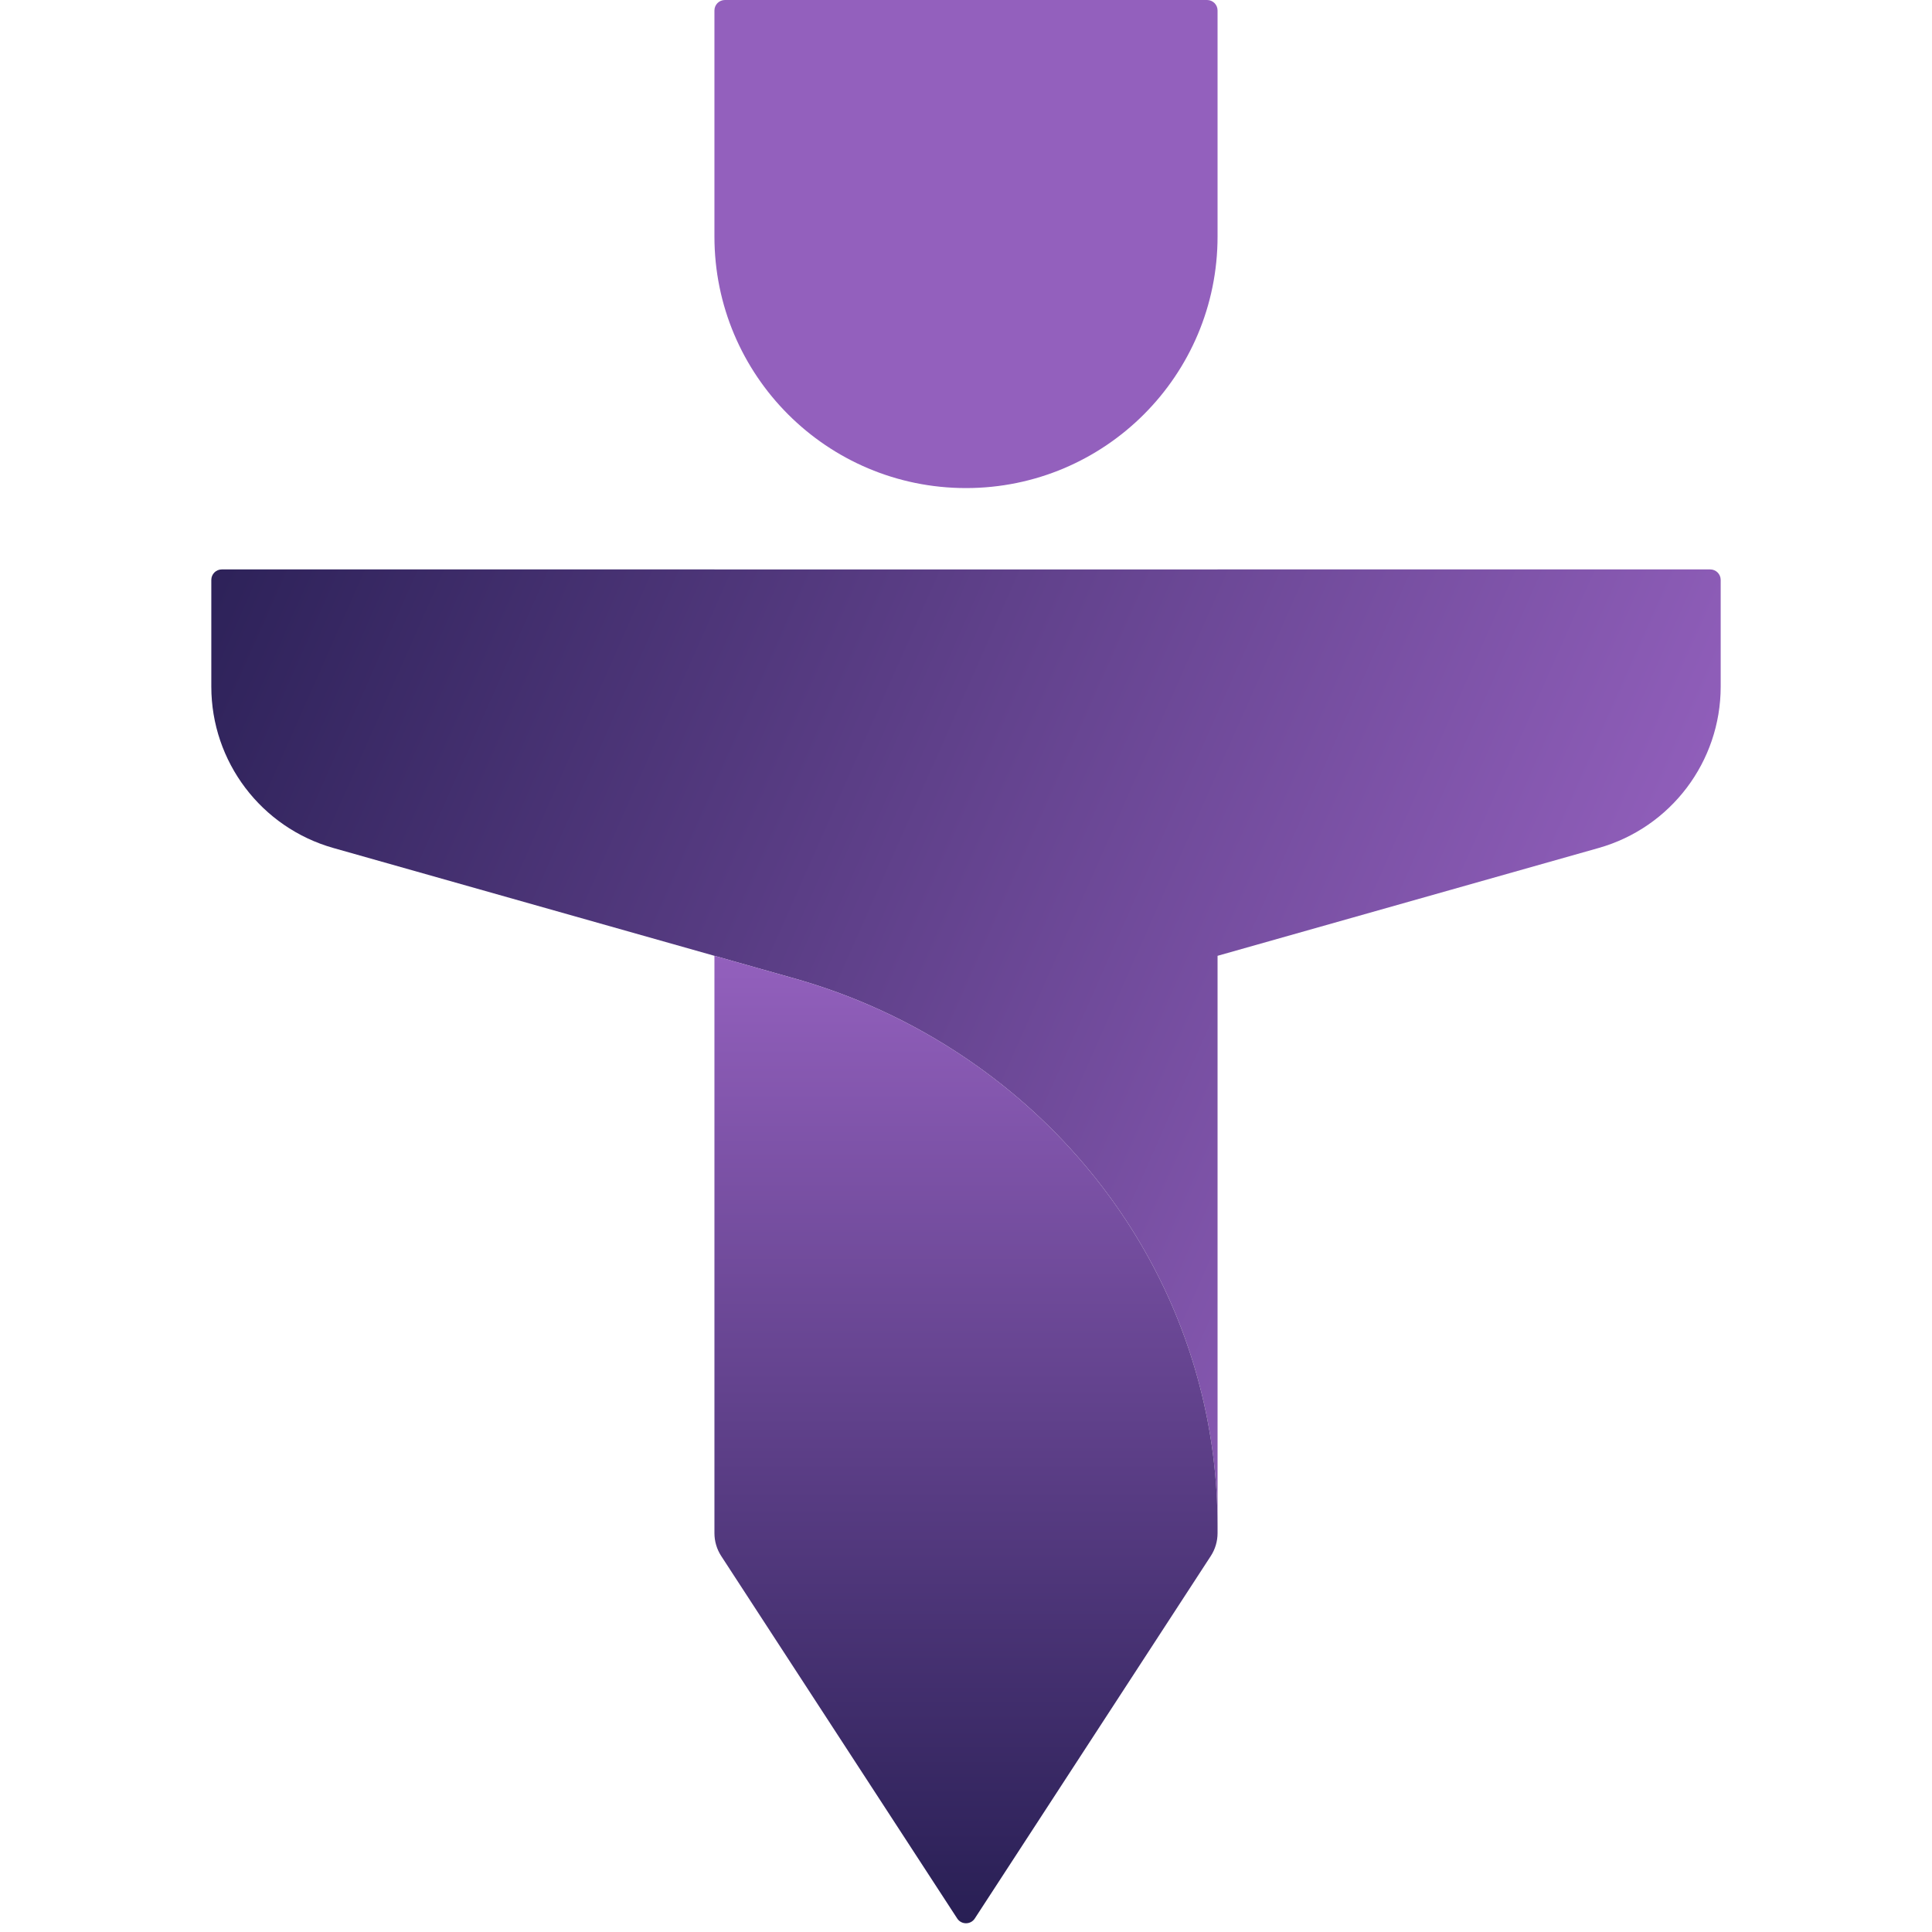 <svg width="256" height="256" viewBox="0 0 256 256" fill="none" xmlns="http://www.w3.org/2000/svg">
<path d="M161.333 172.237V126.65L211.828 112.363C221.395 109.656 228 100.923 228 90.98V76.84C228 76.073 227.378 75.451 226.611 75.451H161.333V75.458H94.667V75.451H29.389C28.622 75.451 28 76.073 28 76.84V90.98C28 100.923 34.605 109.656 44.172 112.363L94.667 126.65L104.778 129.513C113.125 131.817 120.903 135.434 127.854 140.13C148.09 153.772 161.333 176.488 161.333 202.202V172.237Z" fill="url(#paint0_linear)"/>
<path d="M159.944 0H96.055C95.288 0 94.666 0.622 94.666 1.389V31.339C94.666 49.748 109.59 64.672 128 64.672C146.409 64.672 161.333 49.748 161.333 31.339V1.389C161.333 0.622 160.711 0 159.944 0Z" fill="#9360bd"/>
<path d="M161.333 202.2C161.333 176.486 148.09 153.77 127.854 140.128C120.903 135.433 113.125 131.815 104.778 129.512L94.666 126.648V203.151C94.666 204.228 94.979 205.281 95.566 206.183L126.836 254.211C127.384 255.053 128.616 255.053 129.164 254.211L160.433 206.183C161.021 205.281 161.333 204.228 161.333 203.151V202.2Z" fill="url(#paint1_linear)"/>
<defs>
<linearGradient id="paint0_linear" x1="208.556" y1="155.954" x2="17.368" y2="71.236" gradientUnits="userSpaceOnUse">
<stop stop-color="#9360bd"/>
<stop offset="1" stop-color="#271E53"/>
</linearGradient>
<linearGradient id="paint1_linear" x1="128" y1="126.648" x2="128" y2="255.999" gradientUnits="userSpaceOnUse">
<stop stop-color="#9360bd"/>
<stop offset="1" stop-color="#271E53"/>
</linearGradient>
</defs>
</svg>
